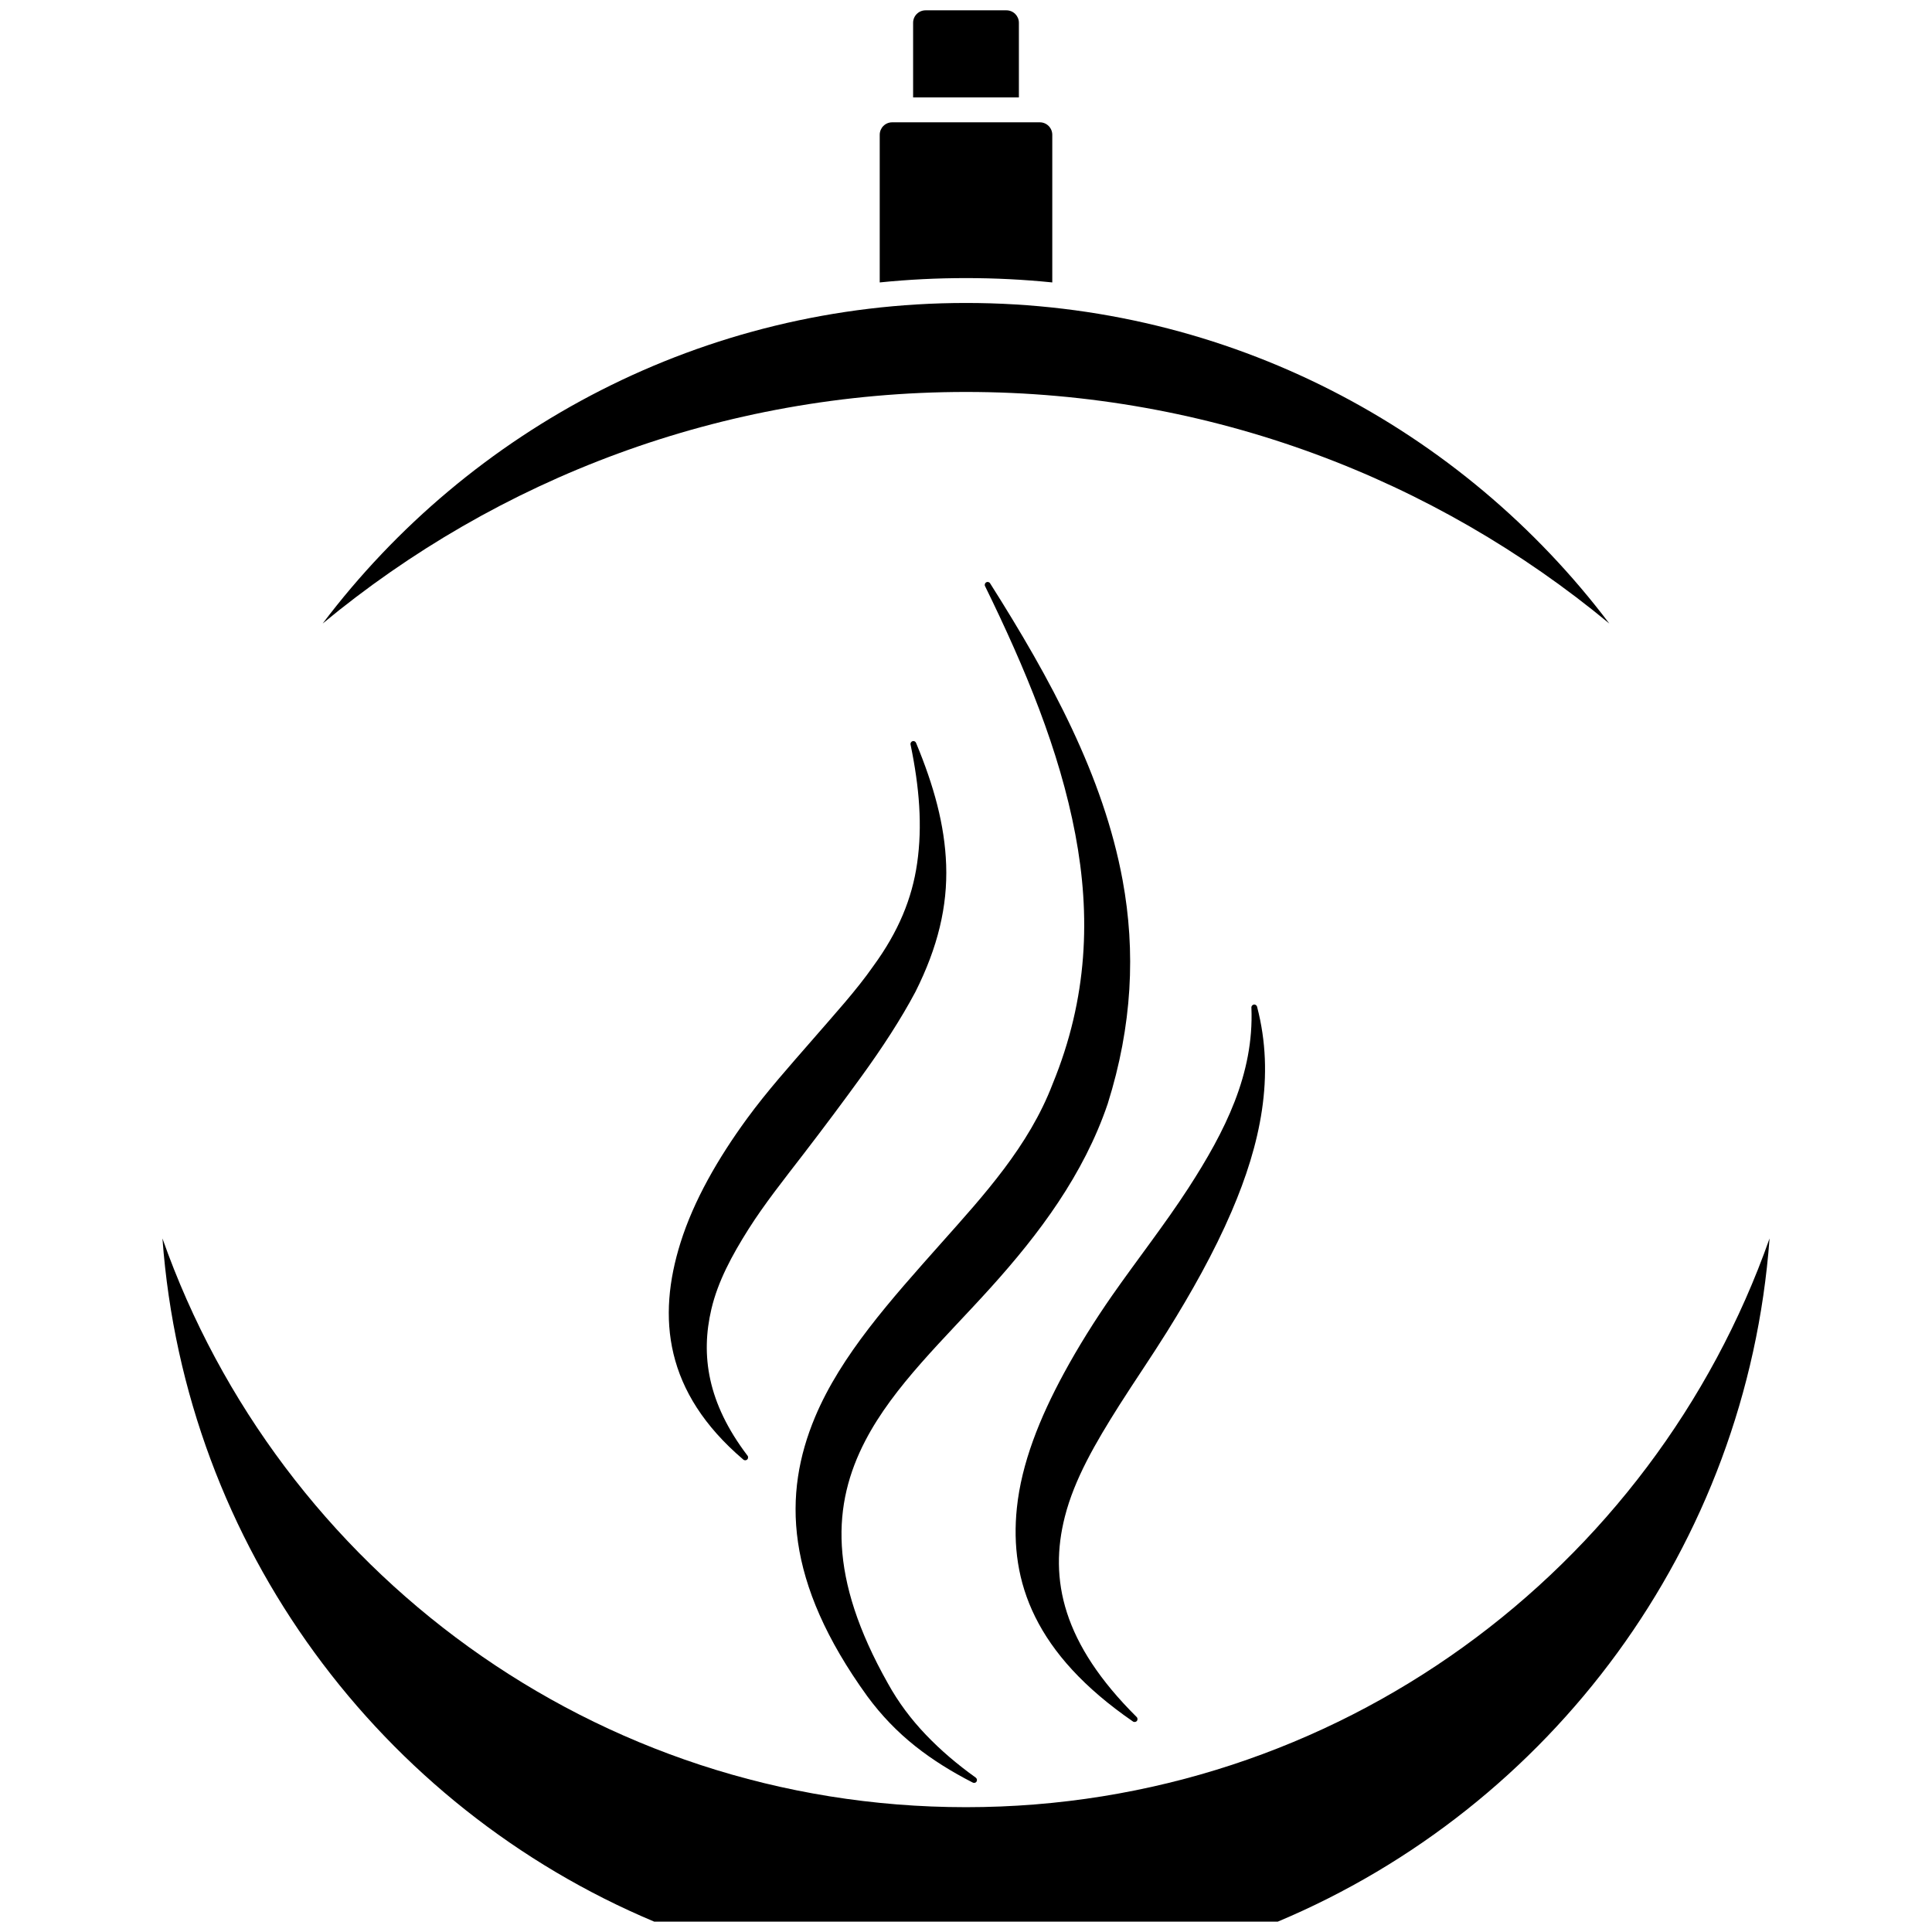 <svg xmlns="http://www.w3.org/2000/svg" xmlns:xlink="http://www.w3.org/1999/xlink" width="500" zoomAndPan="magnify" viewBox="0 0 375 375" height="500" preserveAspectRatio="xMidYMid meet" version="1.2"><defs><clipPath id="43f01c06c6"><path d="M 31.531 240.199 L 343.469 240.199 L 343.469 372.992 L 31.531 372.992 Z M 31.531 240.199 "/></clipPath><clipPath id="69c2a4b22d"><path d="M 129 112.887 L 246 112.887 L 246 346.137 L 129 346.137 Z M 129 112.887 "/></clipPath></defs><g id="d8467df8de"><rect x="0" width="375" y="0" height="375" style="fill:#ffffff;fill-opacity:1;stroke:none;"/><rect x="0" width="375" y="0" height="375" style="fill:#ffffff;fill-opacity:1;stroke:none;"/><g clip-rule="nonzero" clip-path="url(#43f01c06c6)"><path style=" stroke:none;fill-rule:nonzero;fill:#000000;fill-opacity:1;" d="M 343.469 240.379 C 339.059 300.258 300.938 350.766 248.012 372.992 L 126.988 372.992 C 74.059 350.766 35.941 300.258 31.531 240.379 C 54.184 304.68 115.453 350.773 187.5 350.773 C 259.547 350.773 320.816 304.68 343.469 240.379 "/></g><path style=" stroke:none;fill-rule:nonzero;fill:#000000;fill-opacity:1;" d="M 187.5 76.078 C 234.953 76.078 278.469 92.953 312.367 121.027 C 283.82 83.234 238.516 58.805 187.5 58.805 C 136.484 58.805 91.18 83.234 62.629 121.027 C 96.531 92.953 140.043 76.078 187.5 76.078 "/><path style=" stroke:none;fill-rule:nonzero;fill:#000000;fill-opacity:1;" d="M 197.766 18.91 L 197.766 4.418 C 197.766 3.086 196.684 2.004 195.348 2.004 L 179.648 2.004 C 178.316 2.004 177.234 3.086 177.234 4.418 L 177.234 18.91 L 197.766 18.91 "/><path style=" stroke:none;fill-rule:nonzero;fill:#000000;fill-opacity:1;" d="M 187.5 53.977 C 193.141 53.977 198.723 54.258 204.246 54.82 L 204.246 26.16 C 204.246 24.824 203.164 23.742 201.832 23.742 L 173.168 23.742 C 171.832 23.742 170.754 24.824 170.754 26.16 L 170.754 54.82 C 176.273 54.258 181.859 53.977 187.5 53.977 "/><g clip-rule="nonzero" clip-path="url(#69c2a4b22d)"><path style=" stroke:none;fill-rule:evenodd;fill:#000000;fill-opacity:1;" d="M 191.211 113.793 C 191.059 113.531 191.156 113.18 191.426 113.031 C 191.699 112.871 192.043 112.973 192.195 113.25 C 203.922 131.77 214.172 150.613 217.898 170.844 C 220.445 184.668 219.793 199.035 215 214.262 C 210.34 227.984 201.707 239.496 192.309 249.91 C 183.215 259.988 173.5 268.973 167.949 279.652 C 161.578 291.91 160.734 306.156 172.32 326.711 C 174.387 330.457 176.863 333.734 179.699 336.703 C 182.613 339.758 185.828 342.48 189.359 345.012 C 189.625 345.188 189.711 345.523 189.547 345.801 C 189.387 346.066 189.039 346.137 188.773 345.977 C 184.785 343.93 181.078 341.648 177.664 338.941 C 174.184 336.176 171.098 332.988 168.352 329.258 C 152.227 306.961 151.973 289.934 158.191 275.074 C 163.238 263.02 172.902 252.309 182.699 241.281 C 191.016 231.934 199.691 222.469 204.312 210.398 C 211.188 193.664 211.691 177.66 208.723 161.965 C 205.633 145.609 198.973 129.664 191.211 113.793 Z M 220.586 333.234 C 220.828 333.441 220.859 333.793 220.664 334.039 C 220.465 334.273 220.105 334.305 219.867 334.113 C 200.871 321.02 195.895 306.992 197.371 292.715 C 198.266 284.055 201.77 275.262 206.539 266.484 C 209.273 261.453 212.422 256.406 215.852 251.477 C 220.746 244.469 226.078 237.68 230.641 230.645 C 237.809 219.57 243.414 208.453 242.898 195.625 C 242.852 195.316 243.062 195.039 243.371 194.98 C 243.68 194.938 243.965 195.156 244.012 195.465 C 247.508 208.848 244.668 222.086 239.055 235.137 C 235.621 243.137 231.195 250.98 226.5 258.512 C 223.441 263.414 220.191 268.125 217.242 272.777 C 212.625 280.074 208.547 287.082 206.688 294.383 C 203.586 306.566 206.254 318.988 220.586 333.234 Z M 176.75 144.57 C 176.656 144.266 176.824 143.957 177.121 143.867 C 177.418 143.766 177.734 143.941 177.824 144.234 C 181.25 152.484 183.375 160.121 183.648 167.859 C 183.934 175.922 182.031 183.863 177.688 192.508 C 174.879 197.805 171.254 203.363 167.168 208.996 C 163.578 213.953 159.77 219.043 155.93 224.035 C 152.176 228.918 148.387 233.672 145.285 238.574 C 142.051 243.695 139.344 248.727 138.082 254.082 C 135.973 263.031 137.316 272.293 145.051 282.488 C 145.266 282.707 145.258 283.074 145.031 283.293 C 144.805 283.5 144.449 283.5 144.234 283.266 C 128.969 270.246 127.535 255.719 132.082 241.223 C 134.656 233.016 139.367 224.824 145 217.113 C 148.879 211.805 153.328 206.844 157.523 202.016 C 161.918 196.941 166.227 192.23 169.516 187.508 C 174.402 180.82 177.039 174.383 178.016 167.551 C 179.059 160.297 178.457 152.852 176.75 144.57 Z M 176.75 144.57 "/></g></g></svg>